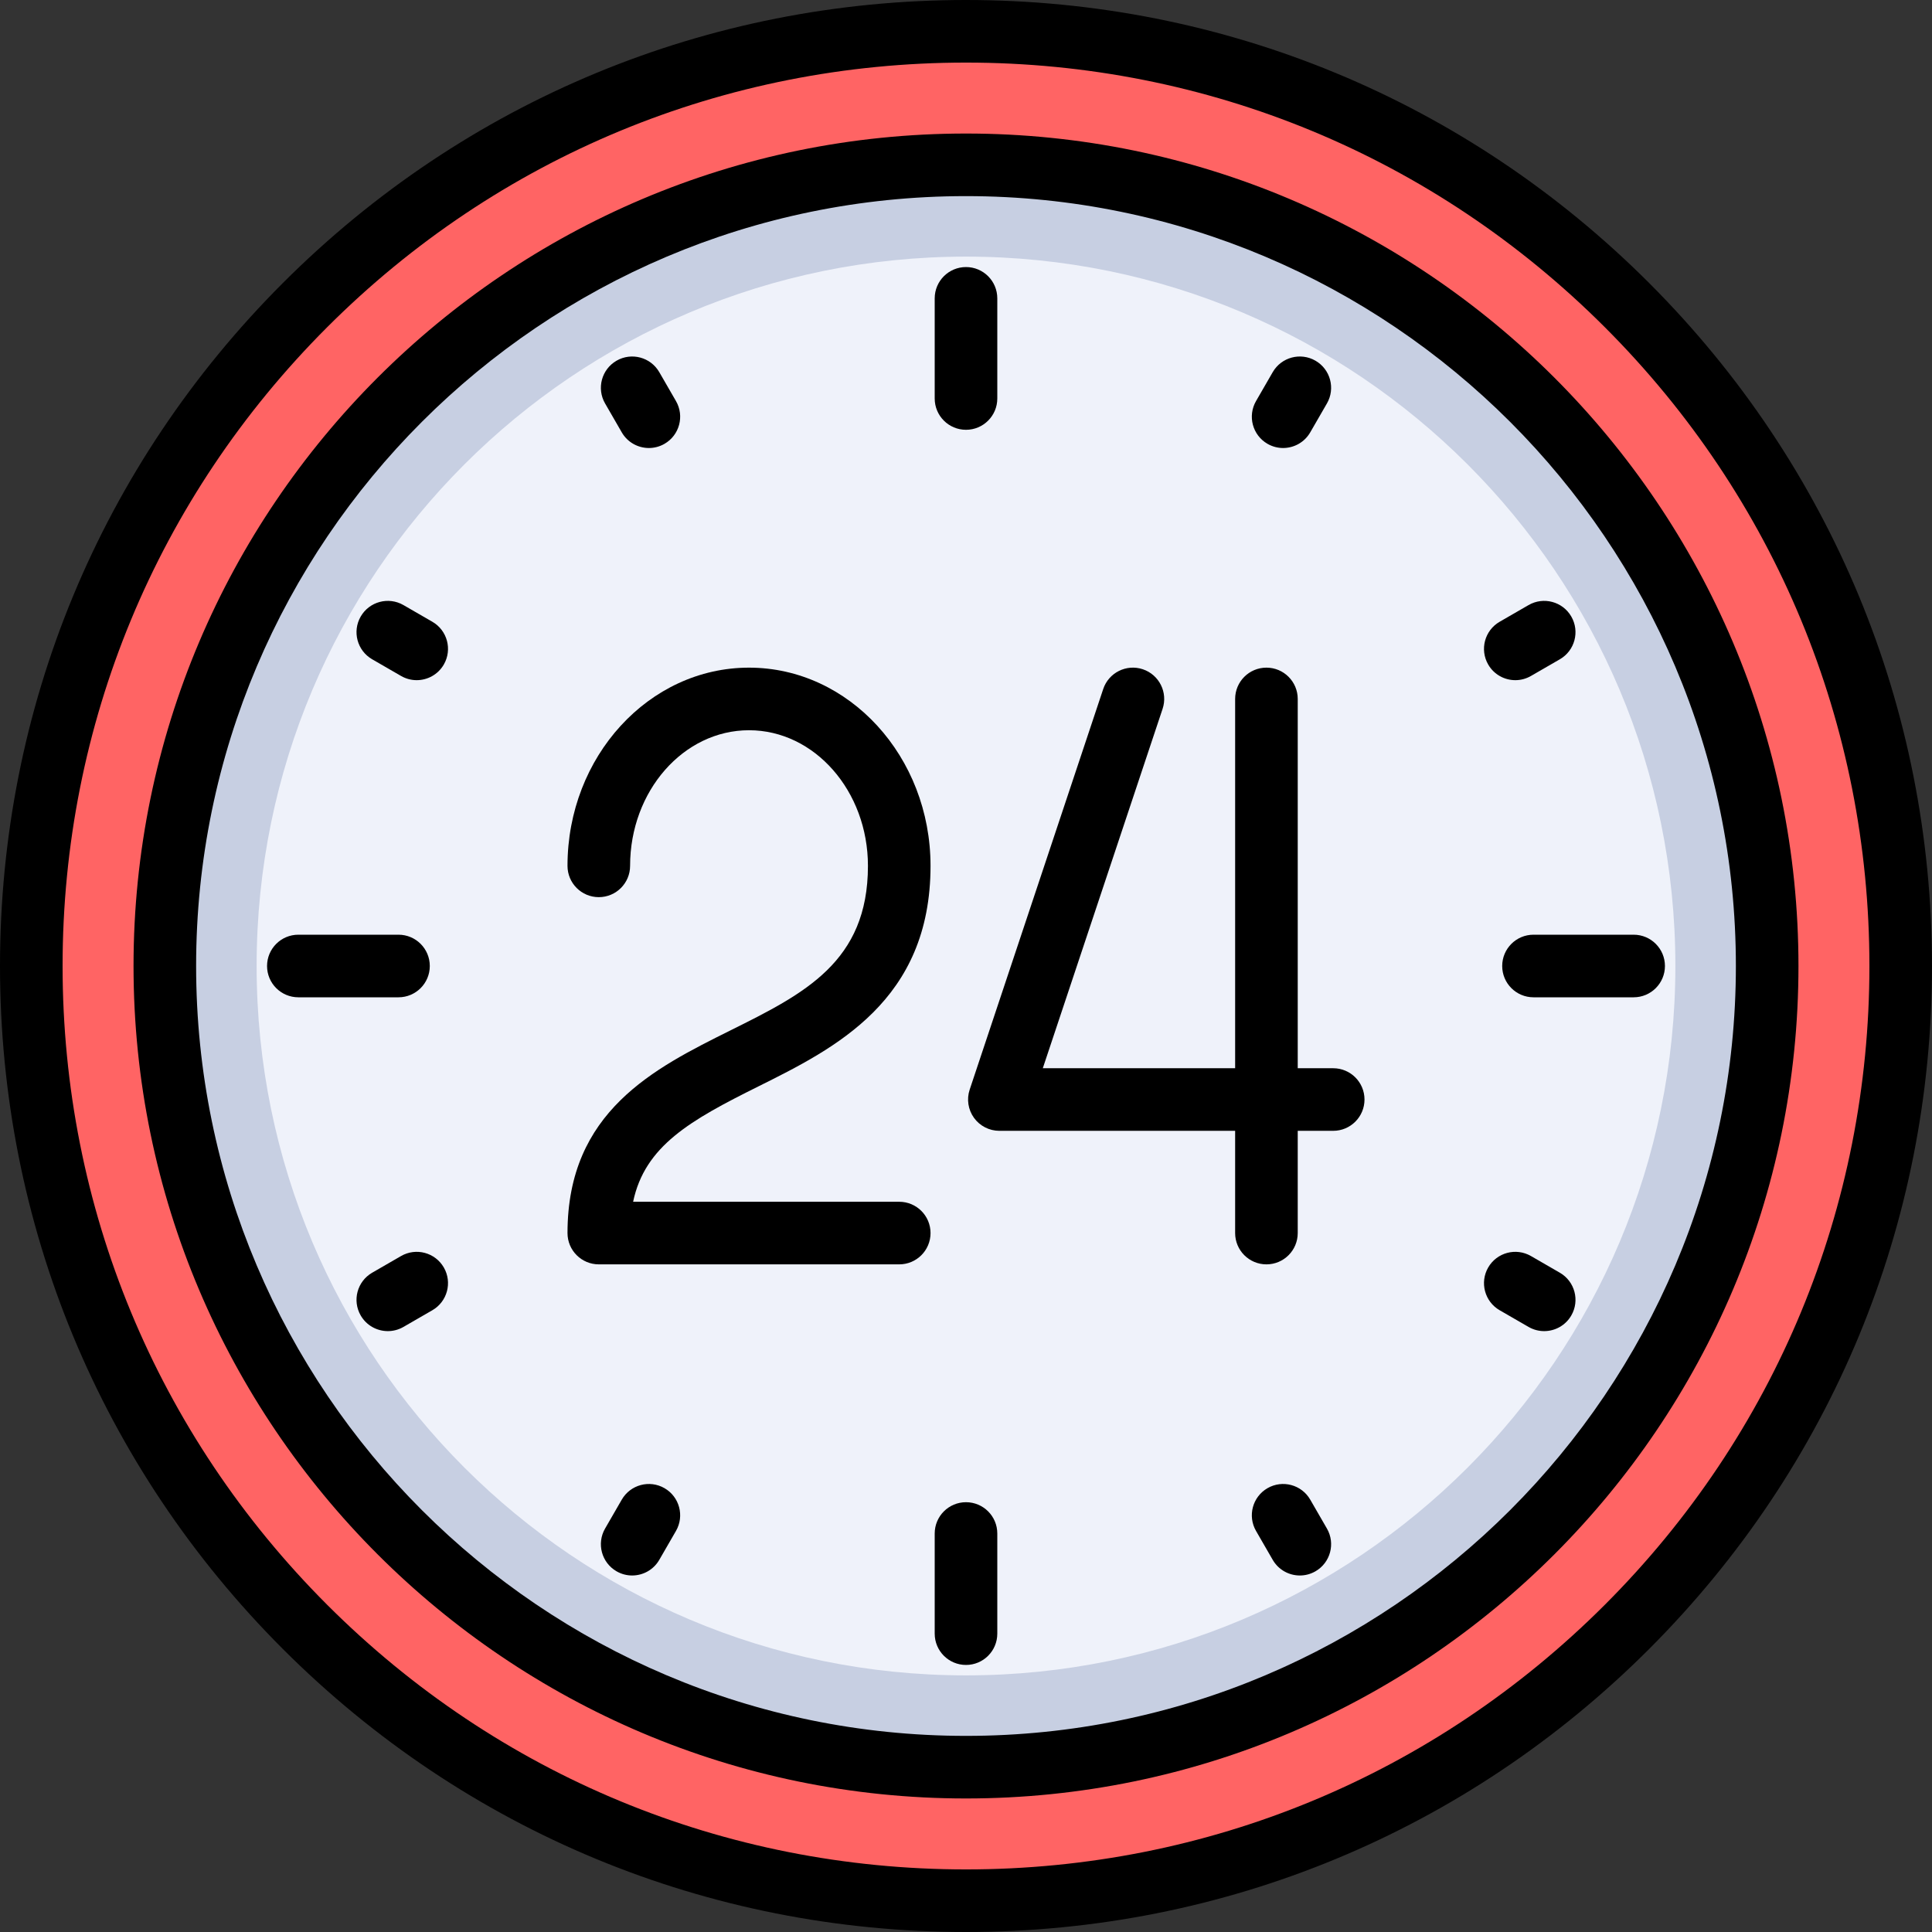 <?xml version="1.0" encoding="iso-8859-1"?>
<!-- Generator: Adobe Illustrator 19.0.0, SVG Export Plug-In . SVG Version: 6.00 Build 0)  -->
<svg version="1.1" id="Layer_1" xmlns="http://www.w3.org/2000/svg" xmlns:xlink="http://www.w3.org/1999/xlink" x="0px" y="0px"
	 viewBox="0 0 512 512" style="enable-background:new 0 0 512 512;" xml:space="preserve">
<rect x="0" y="0" width="512" height="512" fill="#333333" stroke="none"/>
<circle style="fill:#EFF2FA;" cx="256" cy="256" r="212.32"/>
<path style="fill:#FF6464;" d="M256,8.294C119.195,8.294,8.294,119.195,8.294,256c0,136.804,110.902,247.706,247.706,247.706
	S503.706,392.804,503.706,256C503.706,119.195,392.805,8.294,256,8.294z M256,468.32c-117.261,0-212.32-95.058-212.32-212.32
	S138.739,43.68,256,43.68S468.32,138.739,468.32,256S373.261,468.32,256,468.32z"/>
<path style="fill:#C7CFE2;" d="M256,43.68C138.739,43.68,43.68,138.739,43.68,256S138.739,468.32,256,468.32
	S468.32,373.261,468.32,256S373.261,43.68,256,43.68z M256,443.991c-103.824,0-187.991-84.167-187.991-187.991
	S152.176,68.009,256,68.009S443.991,152.176,443.991,256S359.824,443.991,256,443.991z"/>
<path d="M437.019,74.981C388.668,26.628,324.38,0,256,0S123.332,26.628,74.981,74.981S0,187.62,0,256s26.628,132.668,74.981,181.019
	S187.62,512,256,512s132.668-26.628,181.019-74.981S512,324.38,512,256S485.372,123.332,437.019,74.981z M425.291,425.291
	c-45.22,45.219-105.341,70.122-169.291,70.122s-124.071-24.903-169.291-70.122C41.491,380.071,16.587,319.949,16.587,256
	S41.491,131.929,86.709,86.709C131.929,41.491,192.051,16.587,256,16.587s124.071,24.903,169.291,70.122
	c45.219,45.22,70.122,105.342,70.122,169.291S470.509,380.071,425.291,425.291z"/>
<path d="M256,35.387C134.353,35.387,35.387,134.353,35.387,256S134.353,476.613,256,476.613S476.613,377.647,476.613,256
	S377.647,35.387,256,35.387z M256,460.026c-112.501,0-204.026-91.525-204.026-204.026S143.499,51.974,256,51.974
	S460.026,143.499,460.026,256S368.501,460.026,256,460.026z"/>
<path d="M113.901,256c0-4.58-3.713-8.294-8.294-8.294h-26.54c-4.58,0-8.294,3.713-8.294,8.294s3.713,8.294,8.294,8.294h26.54
	C110.187,264.294,113.901,260.58,113.901,256z"/>
<path d="M432.933,247.706h-26.54c-4.58,0-8.294,3.713-8.294,8.294s3.713,8.294,8.294,8.294h26.54c4.58,0,8.294-3.713,8.294-8.294
	S437.513,247.706,432.933,247.706z"/>
<path d="M256,113.901c4.58,0,8.294-3.713,8.294-8.294v-26.54c0-4.58-3.713-8.294-8.294-8.294s-8.294,3.713-8.294,8.294v26.54
	C247.706,110.187,251.42,113.901,256,113.901z"/>
<path d="M256,398.099c-4.58,0-8.294,3.713-8.294,8.294v26.54c0,4.58,3.713,8.294,8.294,8.294s8.294-3.713,8.294-8.294v-26.54
	C264.294,401.813,260.58,398.099,256,398.099z"/>
<path d="M176.104,394.385c-3.968-2.292-9.039-0.931-11.329,3.035l-4.423,7.661c-2.29,3.967-0.931,9.039,3.036,11.329
	c1.306,0.754,2.732,1.112,4.139,1.112c2.866,0,5.654-1.488,7.19-4.148l4.423-7.661C181.429,401.746,180.07,396.674,176.104,394.385z
	"/>
<path d="M335.896,117.615c1.306,0.754,2.733,1.112,4.139,1.112c2.866,0,5.654-1.488,7.19-4.148l4.423-7.661
	c2.29-3.967,0.931-9.039-3.036-11.329c-3.968-2.291-9.039-0.931-11.329,3.036l-4.423,7.661
	C330.571,110.254,331.93,115.326,335.896,117.615z"/>
<path d="M114.58,164.774l-7.661-4.423c-3.967-2.292-9.039-0.931-11.329,3.036s-0.931,9.039,3.036,11.329l7.661,4.423
	c1.306,0.754,2.733,1.112,4.139,1.112c2.866,0,5.654-1.488,7.19-4.148C119.906,172.137,118.547,167.065,114.58,164.774z"/>
<path d="M413.375,337.284l-7.661-4.423c-3.967-2.29-9.039-0.931-11.329,3.036c-2.29,3.967-0.931,9.039,3.035,11.329l7.661,4.423
	c1.306,0.754,2.733,1.112,4.139,1.112c2.866,0,5.654-1.488,7.19-4.148C418.701,344.647,417.342,339.574,413.375,337.284z"/>
<path d="M347.226,397.42c-2.29-3.968-7.363-5.327-11.329-3.035c-3.967,2.29-5.326,7.363-3.036,11.329l4.423,7.661
	c1.536,2.661,4.324,4.148,7.19,4.148c1.407,0,2.833-0.358,4.139-1.112c3.967-2.29,5.326-7.363,3.036-11.329L347.226,397.42z"/>
<path d="M164.774,114.58c1.536,2.661,4.324,4.148,7.19,4.148c1.407,0,2.833-0.358,4.139-1.112c3.967-2.29,5.326-7.363,3.036-11.329
	l-4.423-7.661c-2.29-3.968-7.363-5.327-11.329-3.036c-3.967,2.29-5.326,7.363-3.036,11.329L164.774,114.58z"/>
<path d="M401.575,180.252c1.407,0,2.833-0.358,4.139-1.112l7.661-4.423c3.967-2.29,5.326-7.363,3.035-11.329
	c-2.29-3.968-7.363-5.327-11.329-3.036l-7.661,4.423c-3.967,2.29-5.326,7.363-3.035,11.329
	C395.921,178.764,398.709,180.252,401.575,180.252z"/>
<path d="M106.286,332.861l-7.661,4.423c-3.967,2.29-5.326,7.363-3.036,11.329c1.536,2.661,4.324,4.148,7.19,4.148
	c1.407,0,2.833-0.358,4.139-1.112l7.661-4.423c3.967-2.29,5.326-7.363,3.036-11.329
	C115.326,331.929,110.253,330.571,106.286,332.861z"/>
<path d="M353.313,283.093h-9.4v-97.866c0-4.58-3.713-8.294-8.294-8.294s-8.294,3.713-8.294,8.294v97.866h-50.972l31.747-95.243
	c1.449-4.346-0.9-9.042-5.246-10.491c-4.346-1.448-9.041,0.9-10.491,5.246l-35.387,106.16c-0.843,2.529-0.419,5.309,1.14,7.472
	c1.559,2.163,4.063,3.445,6.728,3.445h62.481v27.093c0,4.58,3.713,8.294,8.294,8.294s8.294-3.713,8.294-8.294V299.68h9.4
	c4.58,0,8.294-3.713,8.294-8.294S357.894,283.093,353.313,283.093z"/>
<path d="M200.975,287.91c20.327-10.116,45.626-22.706,45.626-58.45c0-28.963-21.579-52.527-48.104-52.527
	s-48.104,23.564-48.104,52.527c0,4.58,3.713,8.294,8.294,8.294c4.58,0,8.294-3.713,8.294-8.294c0-19.816,14.138-35.94,31.516-35.94
	s31.516,16.123,31.516,35.94c0,25.471-16.882,33.872-36.428,43.6c-20.246,10.075-43.192,21.495-43.192,53.714
	c0,4.58,3.713,8.294,8.294,8.294h79.62c4.58,0,8.294-3.713,8.294-8.294s-3.713-8.294-8.294-8.294h-70.524
	C170.9,303.652,182.955,296.877,200.975,287.91z"/>
<g>
</g>
<g>
</g>
<g>
</g>
<g>
</g>
<g>
</g>
<g>
</g>
<g>
</g>
<g>
</g>
<g>
</g>
<g>
</g>
<g>
</g>
<g>
</g>
<g>
</g>
<g>
</g>
<g>
</g>
</svg>
